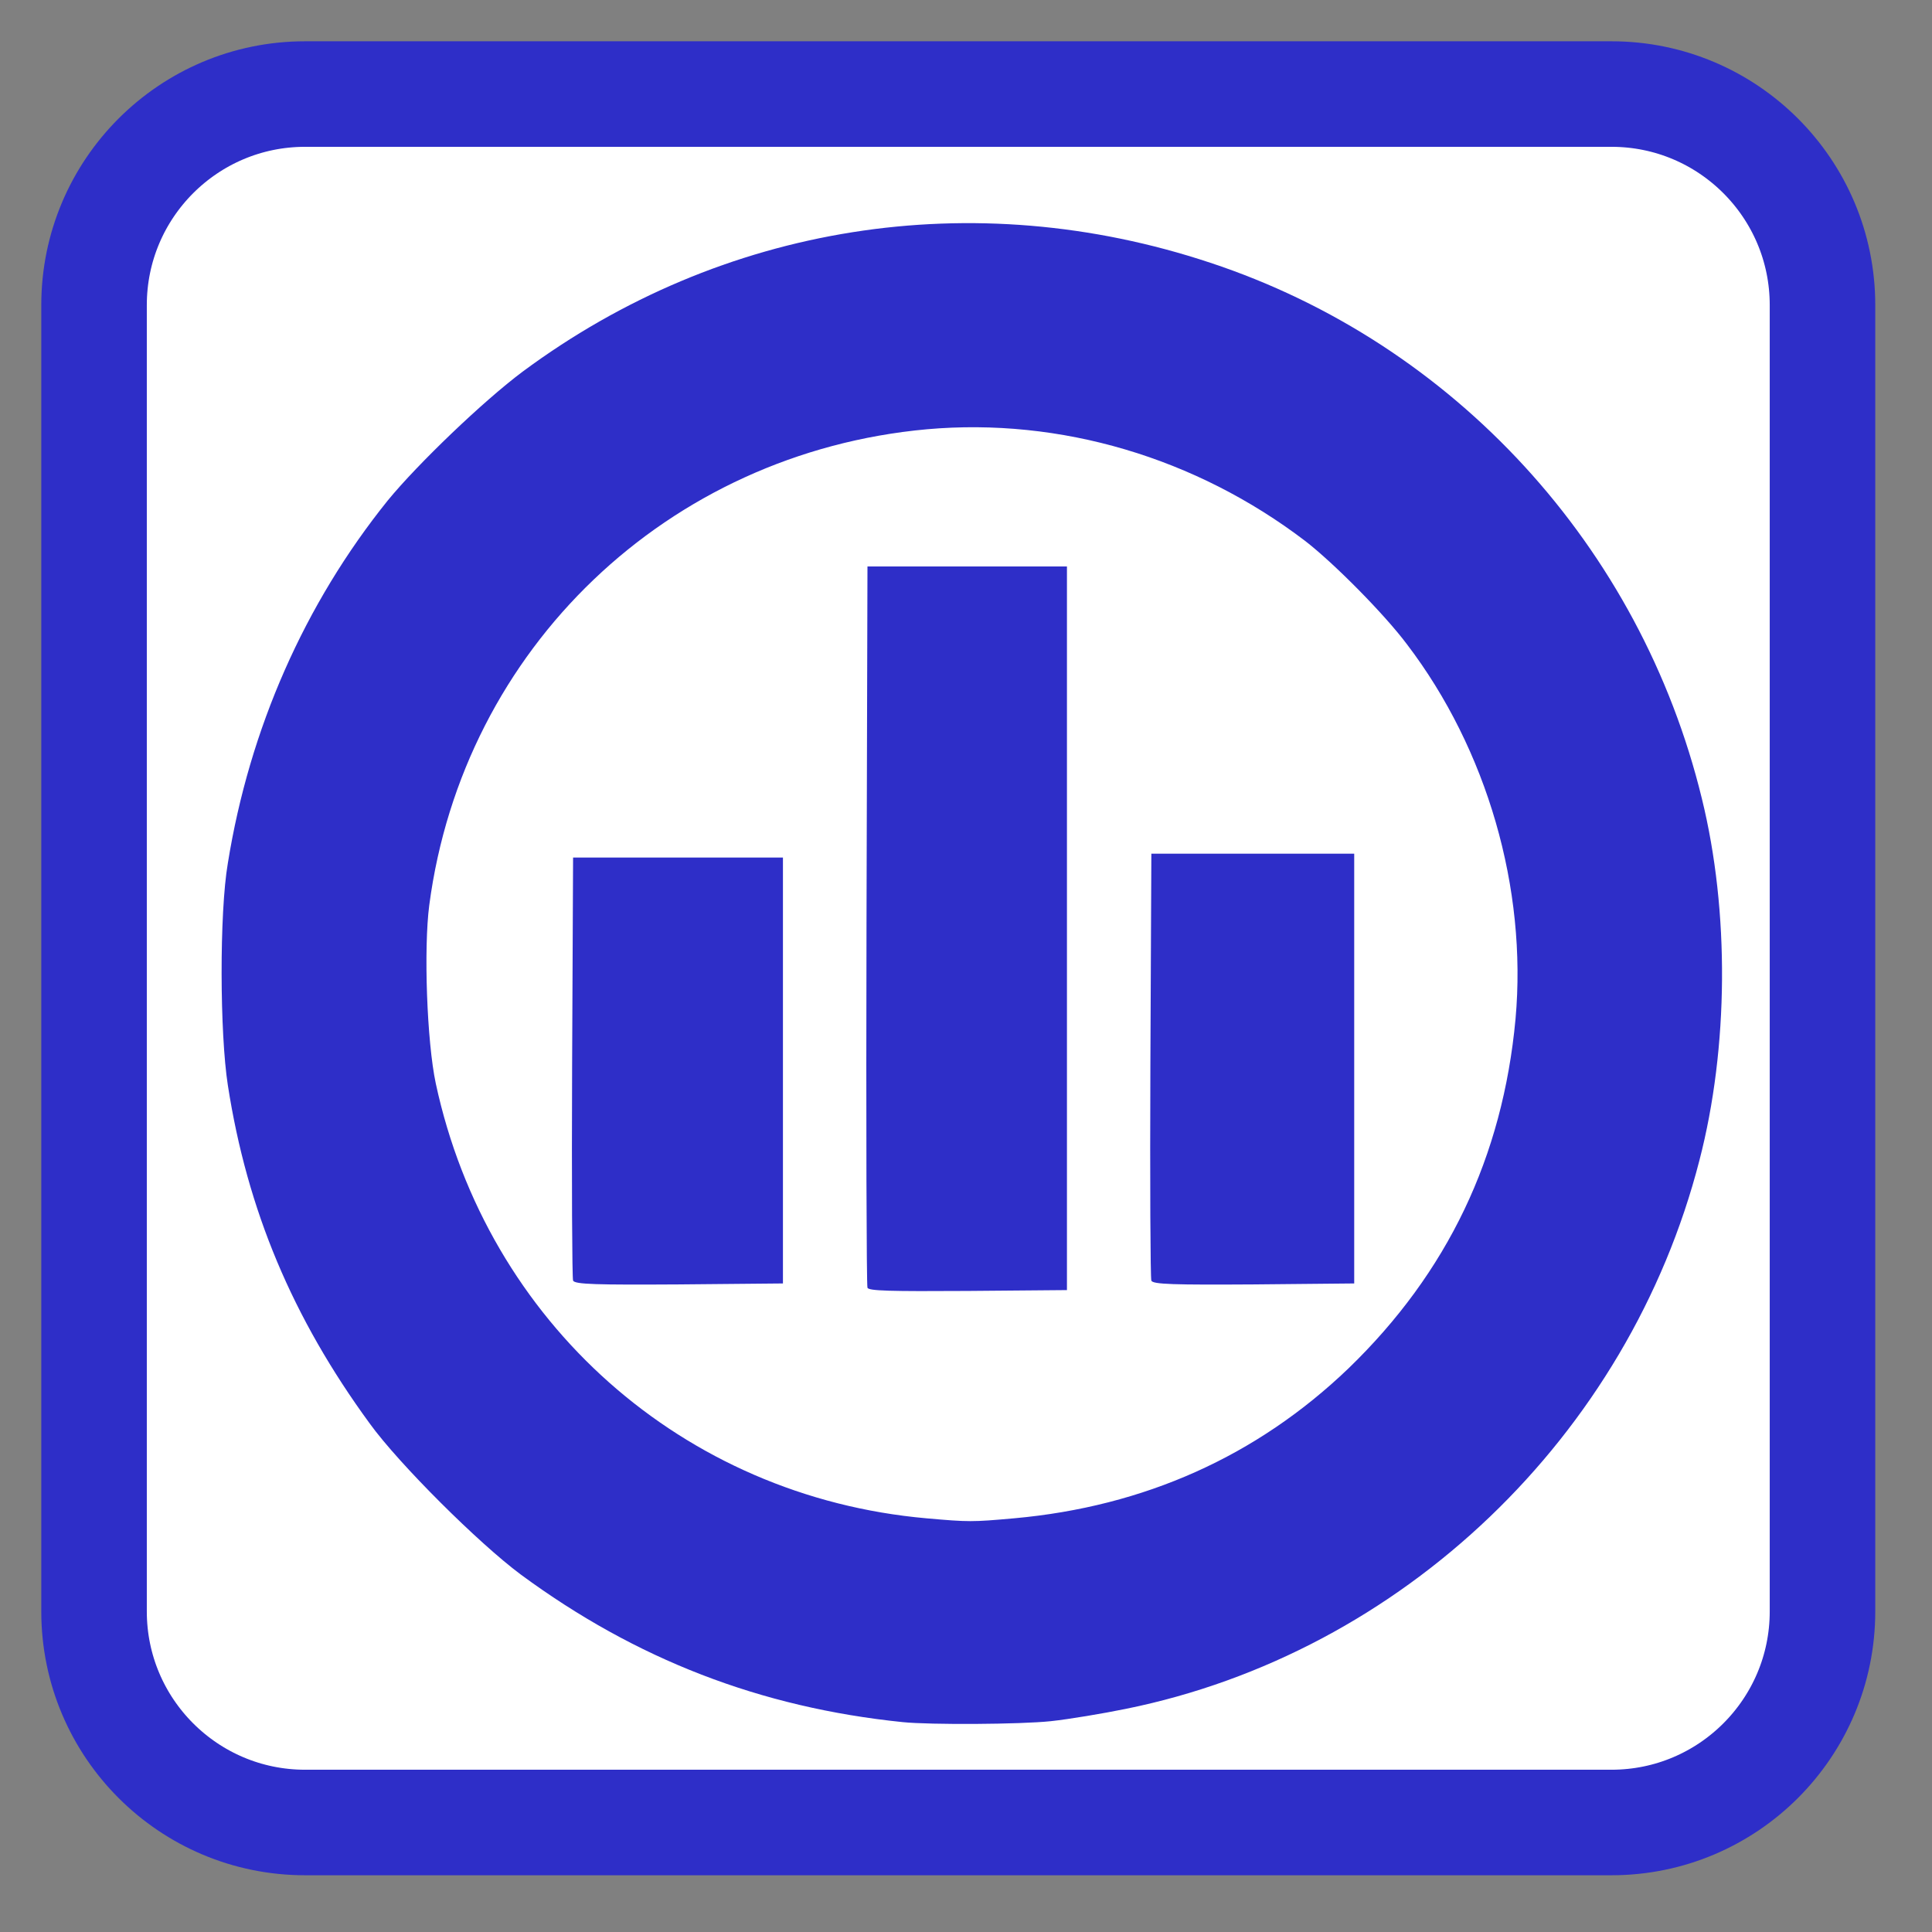 
<svg xmlns="http://www.w3.org/2000/svg" xmlns:xlink="http://www.w3.org/1999/xlink" width="16px" height="16px" viewBox="0 0 16 16" version="1.1">
<rect x="0" y="0" width="16" height="16" fill="#808080" stroke="none"/>
<g id="surface1">
<path style="fill-rule:nonzero;fill:rgb(100%,100%,100%);fill-opacity:1;stroke-width:28.192;stroke-linecap:butt;stroke-linejoin:miter;stroke:rgb(18.039%,18.039%,78.431%);stroke-opacity:1;stroke-miterlimit:4;" d="M 81.5 25.125 L 430.5 25.125 C 461.625 25.125 486.875 50.375 486.875 81.5 L 486.875 430.5 C 486.875 461.625 461.625 486.875 430.5 486.875 L 81.5 486.875 C 50.375 486.875 25.125 461.625 25.125 430.5 L 25.125 81.5 C 25.125 50.375 50.375 25.125 81.5 25.125 Z M 81.5 25.125 " transform="matrix(0.031,0,0,0.031,0,0)"/>
<path style=" stroke:none;fill-rule:nonzero;fill:rgb(18.039%,18.039%,78.431%);fill-opacity:1;" d="M 7.477 14.262 C 6.297 14.141 5.266 13.742 4.312 13.039 C 3.965 12.781 3.305 12.125 3.062 11.789 C 2.422 10.914 2.047 10.02 1.887 8.988 C 1.82 8.559 1.816 7.562 1.887 7.148 C 2.066 6.035 2.523 5 3.211 4.145 C 3.461 3.84 4.004 3.32 4.328 3.078 C 5.977 1.855 8.059 1.523 10.023 2.176 C 12.043 2.844 13.586 4.527 14.094 6.613 C 14.324 7.547 14.316 8.676 14.074 9.609 C 13.488 11.891 11.613 13.688 9.324 14.152 C 9.133 14.191 8.852 14.238 8.703 14.254 C 8.449 14.281 7.703 14.285 7.477 14.262 Z M 8.398 12.574 C 9.477 12.477 10.41 12.059 11.168 11.332 C 11.988 10.539 12.445 9.582 12.551 8.438 C 12.648 7.359 12.316 6.207 11.652 5.336 C 11.465 5.086 11.047 4.664 10.809 4.48 C 9.902 3.789 8.781 3.457 7.676 3.555 C 5.531 3.75 3.836 5.367 3.555 7.496 C 3.508 7.855 3.535 8.625 3.609 8.973 C 4.035 10.953 5.656 12.395 7.672 12.574 C 8.023 12.605 8.051 12.605 8.398 12.574 Z M 7.184 10.664 C 7.176 10.645 7.172 9.293 7.176 7.66 L 7.184 4.691 L 8.836 4.691 L 8.836 10.684 L 8.016 10.691 C 7.375 10.695 7.191 10.691 7.184 10.664 Z M 4.746 10.605 C 4.738 10.586 4.734 9.789 4.738 8.836 L 4.746 7.102 L 6.484 7.102 L 6.484 10.629 L 5.621 10.637 C 4.945 10.641 4.758 10.637 4.746 10.605 Z M 9.535 10.605 C 9.527 10.586 9.523 9.785 9.527 8.82 L 9.535 7.07 L 11.215 7.07 L 11.215 10.629 L 10.383 10.637 C 9.73 10.641 9.543 10.637 9.535 10.605 Z M 9.535 10.605 "/>
</g>
</svg>
